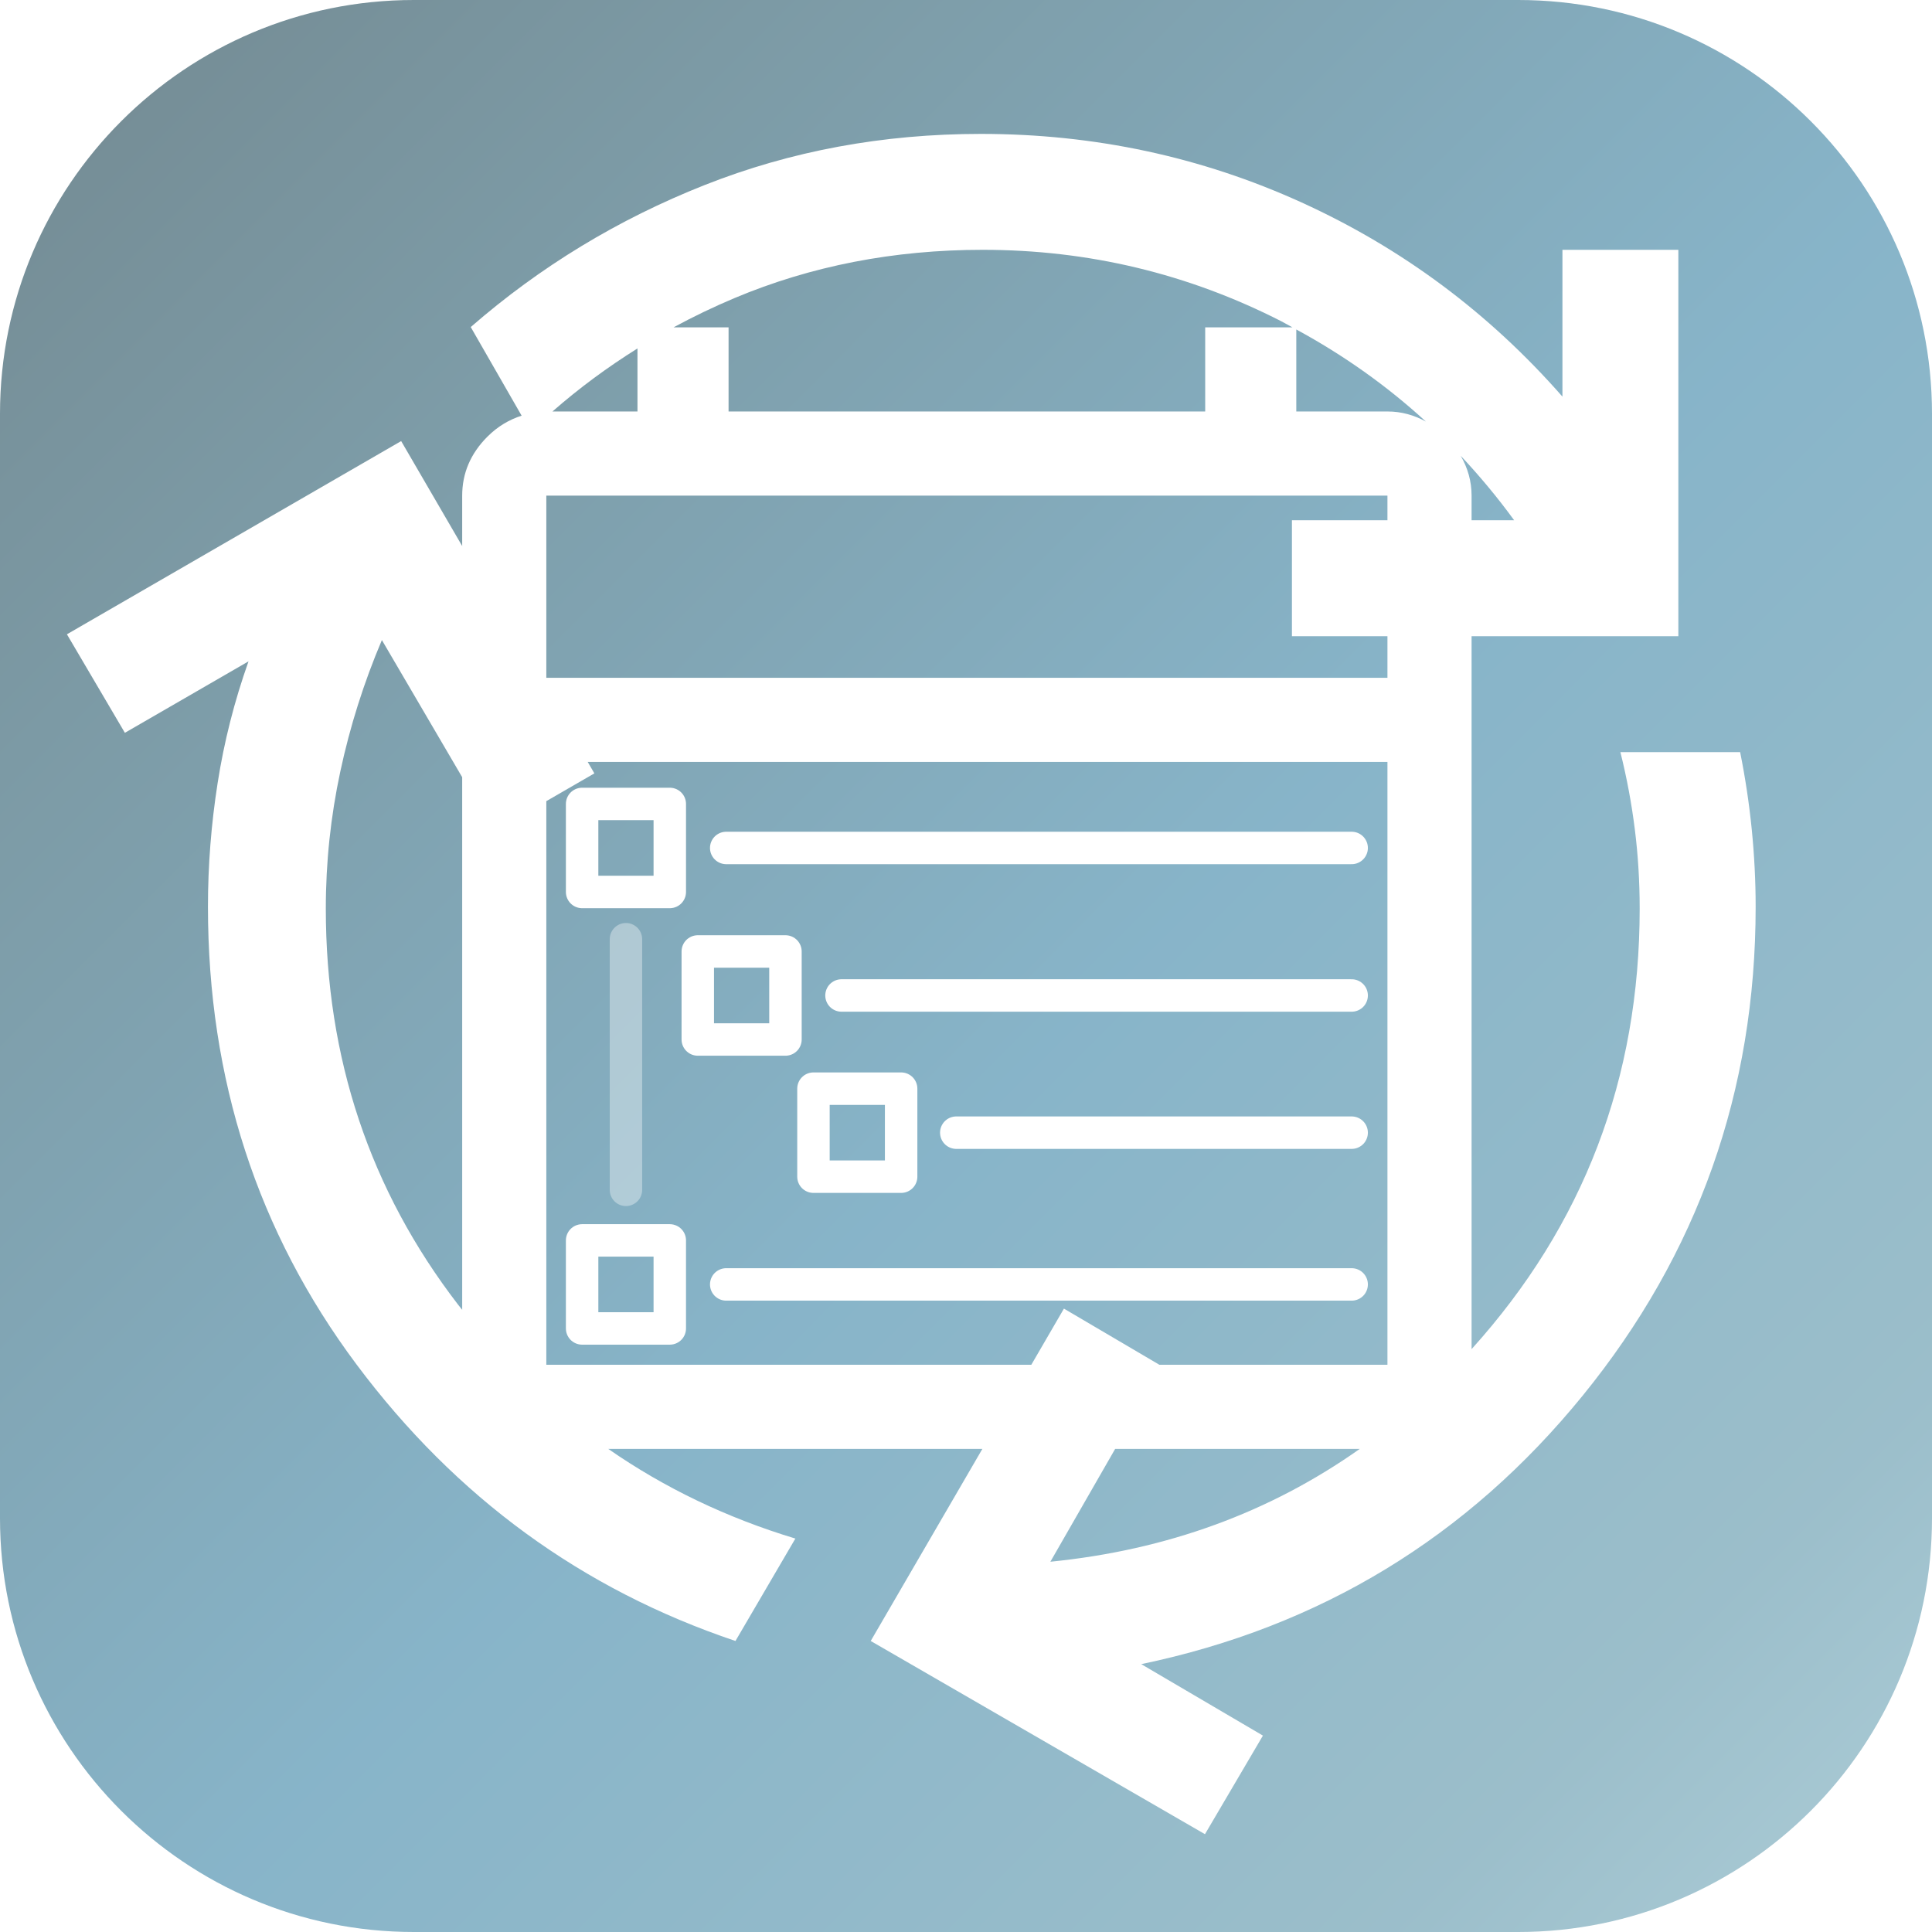 <?xml version="1.0" encoding="UTF-8" standalone="no"?>
<!DOCTYPE svg PUBLIC "-//W3C//DTD SVG 1.1//EN" "http://www.w3.org/Graphics/SVG/1.1/DTD/svg11.dtd">
<!-- Created with Vectornator (http://vectornator.io/) -->
<svg height="100%" stroke-miterlimit="10" style="fill-rule:nonzero;clip-rule:evenodd;stroke-linecap:round;stroke-linejoin:round;" version="1.1" viewBox="0 0 1024 1024" width="100%" xml:space="preserve" xmlns="http://www.w3.org/2000/svg" xmlns:vectornator="http://vectornator.io" xmlns:xlink="http://www.w3.org/1999/xlink">
<defs>
<path d="M0 219.351C0 98.207 98.207 0 219.351 0L804.649 0C925.793 0 1024 98.207 1024 219.351L1024 804.649C1024 925.793 925.793 1024 804.649 1024L219.351 1024C98.207 1024 0 925.793 0 804.649L0 219.351Z" id="Fill"/>
<linearGradient gradientTransform="matrix(1 0 0 1 -2.84217e-14 -2.84217e-14)" gradientUnits="userSpaceOnUse" id="LinearGradient" x1="-75.906" x2="1161.7" y1="-99.016" y2="1135.97">
<stop offset="0" stop-color="#183641"/>
<stop offset="0.248" stop-color="#2e5f71"/>
<stop offset="0.518" stop-color="#3f87a8"/>
<stop offset="0.782" stop-color="#5f97ab"/>
<stop offset="1" stop-color="#94c4d1"/>
</linearGradient>
<filter color-interpolation-filters="sRGB" filterUnits="userSpaceOnUse" height="340.355" id="Filter" width="456.021" x="284.459" y="417.51">
<feDropShadow dx="1.81815e-15" dy="29.693" flood-color="#000000" flood-opacity="0.33" in="SourceGraphic" result="Shadow" stdDeviation="6.19"/>
</filter>
<filter color-interpolation-filters="sRGB" filterUnits="userSpaceOnUse" height="946.355" id="Filter_2" width="926.012" x="19.994" y="70.969">
<feDropShadow dx="1.81815e-15" dy="29.693" flood-color="#000000" flood-opacity="0.33" in="SourceGraphic" result="Shadow" stdDeviation="6.19"/>
</filter>
</defs>
<clipPath id="ArtboardFrame">
<rect height="1024" width="1024" x="0" y="0"/>
</clipPath>
<g clip-path="url(#ArtboardFrame)" id="Layer-2" vectornator:layerName="Layer 2">
<use fill="#ffffff" fill-rule="nonzero" opacity="1" stroke="none" vectornator:layerName="Rectangle 3" xlink:href="#Fill"/>
<clipPath clip-rule="nonzero" id="ClipPath">
<use xlink:href="#Fill"/>
</clipPath>
<g clip-path="url(#ClipPath)">
<g opacity="1" vectornator:layerName="Group 1">
<path d="M-71.054-104.134L1131.69-104.134L1131.69 1117.24L-71.054 1117.24L-71.054-104.134Z" fill="url(#LinearGradient)" fill-rule="nonzero" opacity="0.623" stroke="#000000" stroke-linecap="round" stroke-linejoin="bevel" stroke-width="6.638" vectornator:layerName="Rectangle 2"/>
<g opacity="1" vectornator:layerName="Calendar">
<g filter="url(#Filter)" vectornator:layerName="g" vectornator:shadowAngle="1.5708" vectornator:shadowColor="#000000" vectornator:shadowOffset="29.6926" vectornator:shadowOpacity="0.33" vectornator:shadowRadius="12.38">
<g opacity="1" vectornator:layerName="g">
<path d="M308.533 426.109L355.001 426.109L355.001 472.762L308.533 472.762L308.533 426.109Z" fill="none" opacity="1" stroke="#ffffff" stroke-linecap="square" stroke-linejoin="round" stroke-width="17.198" vectornator:layerName="path"/>
</g>
<g opacity="1" vectornator:layerName="g">
<path d="M369.842 504.296L416.311 504.296L416.311 550.95L369.842 550.95L369.842 504.296Z" fill="none" opacity="1" stroke="#ffffff" stroke-linecap="square" stroke-linejoin="round" stroke-width="17.198" vectornator:layerName="path"/>
</g>
<g opacity="1" vectornator:layerName="g">
<path d="M431.151 577.01L477.62 577.01L477.62 623.665L431.151 623.665L431.151 577.01Z" fill="none" opacity="1" stroke="#ffffff" stroke-linecap="square" stroke-linejoin="round" stroke-width="17.198" vectornator:layerName="path"/>
</g>
<g opacity="1" vectornator:layerName="g">
<path d="M308.533 657.444L355.001 657.444L355.001 704.098L308.533 704.098L308.533 657.444Z" fill="none" opacity="1" stroke="#ffffff" stroke-linecap="square" stroke-linejoin="round" stroke-width="17.198" vectornator:layerName="path"/>
</g>
<path d="M331.767 497.809L331.767 630.631" fill="#ffffff" fill-rule="nonzero" opacity="0.362" stroke="#ffffff" stroke-linecap="round" stroke-linejoin="round" stroke-width="17.198" vectornator:layerName="path"/>
<path d="M716.406 449.436L384.911 449.436" fill="#ffffff" fill-rule="nonzero" opacity="1" stroke="#ffffff" stroke-linecap="round" stroke-linejoin="round" stroke-width="17.198" vectornator:layerName="path"/>
<path d="M716.406 527.623L446.009 527.623" fill="#ffffff" fill-rule="nonzero" opacity="1" stroke="#ffffff" stroke-linecap="round" stroke-linejoin="round" stroke-width="17.198" vectornator:layerName="path"/>
<path d="M716.405 600.338L506.847 600.338" fill="#ffffff" fill-rule="nonzero" opacity="1" stroke="#ffffff" stroke-linecap="round" stroke-linejoin="round" stroke-width="17.198" vectornator:layerName="path"/>
<path d="M716.405 680.771L384.911 680.771" fill="#ffffff" fill-rule="nonzero" opacity="1" stroke="#ffffff" stroke-linecap="round" stroke-linejoin="round" stroke-width="17.198" vectornator:layerName="path"/>
</g>
<path d="M519.875 70.969C467.996 70.969 419.174 79.998 373.438 98.094C327.686 116.19 286.369 141.262 249.5 173.344L276.469 220.312C269.894 222.425 263.801 225.98 258.344 231.438C249.427 240.354 244.969 250.799 244.969 262.688L244.969 289.406L212.625 233.781L35.469 336.188L66.188 388.406L131.719 350.531C124.206 371.698 118.746 393.203 115.344 415.062C111.926 436.907 110.219 458.749 110.219 480.594C110.219 572.083 136.506 652.991 189.062 723.312C241.634 793.634 308.576 842.44 389.812 869.75L421.562 815.469C385.289 804.519 352.217 788.666 322.375 767.938L520.688 767.938L461.5 869.75L638.656 972.156L669.375 919.906L604.875 882.031C699.781 862.234 777.767 814.796 838.875 739.688C899.968 664.594 930.531 578.225 930.531 480.594C930.531 466.939 929.824 453.28 928.469 439.625C927.099 425.97 925.052 412.311 922.312 398.656L858.844 398.656C862.261 412.311 864.799 425.97 866.5 439.625C868.216 453.28 869.062 467.261 869.062 481.594C869.063 571.456 839.368 649.286 779.969 715.062L779.969 337.219L889.562 337.219L889.562 132.406L828.125 132.406L828.125 210.219C789.208 165.837 743.124 131.551 689.875 107.312C636.626 83.089 579.959 70.969 519.875 70.969ZM520.875 132.406C576.864 132.406 629.624 145.019 679.125 170.281C681.128 171.303 683.025 172.446 685 173.5L638.781 173.5L638.781 218.094L386.156 218.094L386.156 173.5L357 173.5C367.427 167.858 378.164 162.669 389.281 158C429.899 140.928 473.768 132.406 520.875 132.406ZM687.062 174.625C712.194 188.251 735.095 204.516 755.75 223.438C749.508 220.002 742.759 218.094 735.375 218.094L687.062 218.094L687.062 174.625ZM337.875 184.688L337.875 218.094L292.812 218.094C306.952 205.711 321.993 194.618 337.875 184.688ZM774.219 241.594C784.244 252.281 793.716 263.63 802.531 275.75L779.969 275.75L779.969 262.688C779.969 255.03 777.918 248.022 774.219 241.594ZM289.562 262.688L735.375 262.688L735.375 275.75L684.75 275.75L684.75 337.219L735.375 337.219L735.375 359.25L289.562 359.25L289.562 262.688ZM202.406 339.25L244.969 411.938L244.969 694.219C244.268 693.324 243.539 692.466 242.844 691.562C196.068 630.801 172.688 560.798 172.688 481.594C172.687 457.024 175.256 432.813 180.375 408.906C185.494 385.014 192.846 361.772 202.406 339.25ZM311.5 403.844L735.375 403.844L735.375 723.344L614.469 723.344L563.906 693.594L546.625 723.344L289.562 723.344L289.562 424.625L315.031 409.906L311.5 403.844ZM591.062 767.938L720.719 767.938C673.056 801.628 618.386 821.589 556.719 827.75L591.062 767.938Z" fill="#ffffff" fill-rule="nonzero" filter="url(#Filter_2)" stroke="none" vectornator:layerName="Curve 1" vectornator:shadowAngle="1.5708" vectornator:shadowColor="#000000" vectornator:shadowOffset="29.6926" vectornator:shadowOpacity="0.33" vectornator:shadowRadius="12.38"/>
</g>
</g>
</g>
</g>
</svg>
